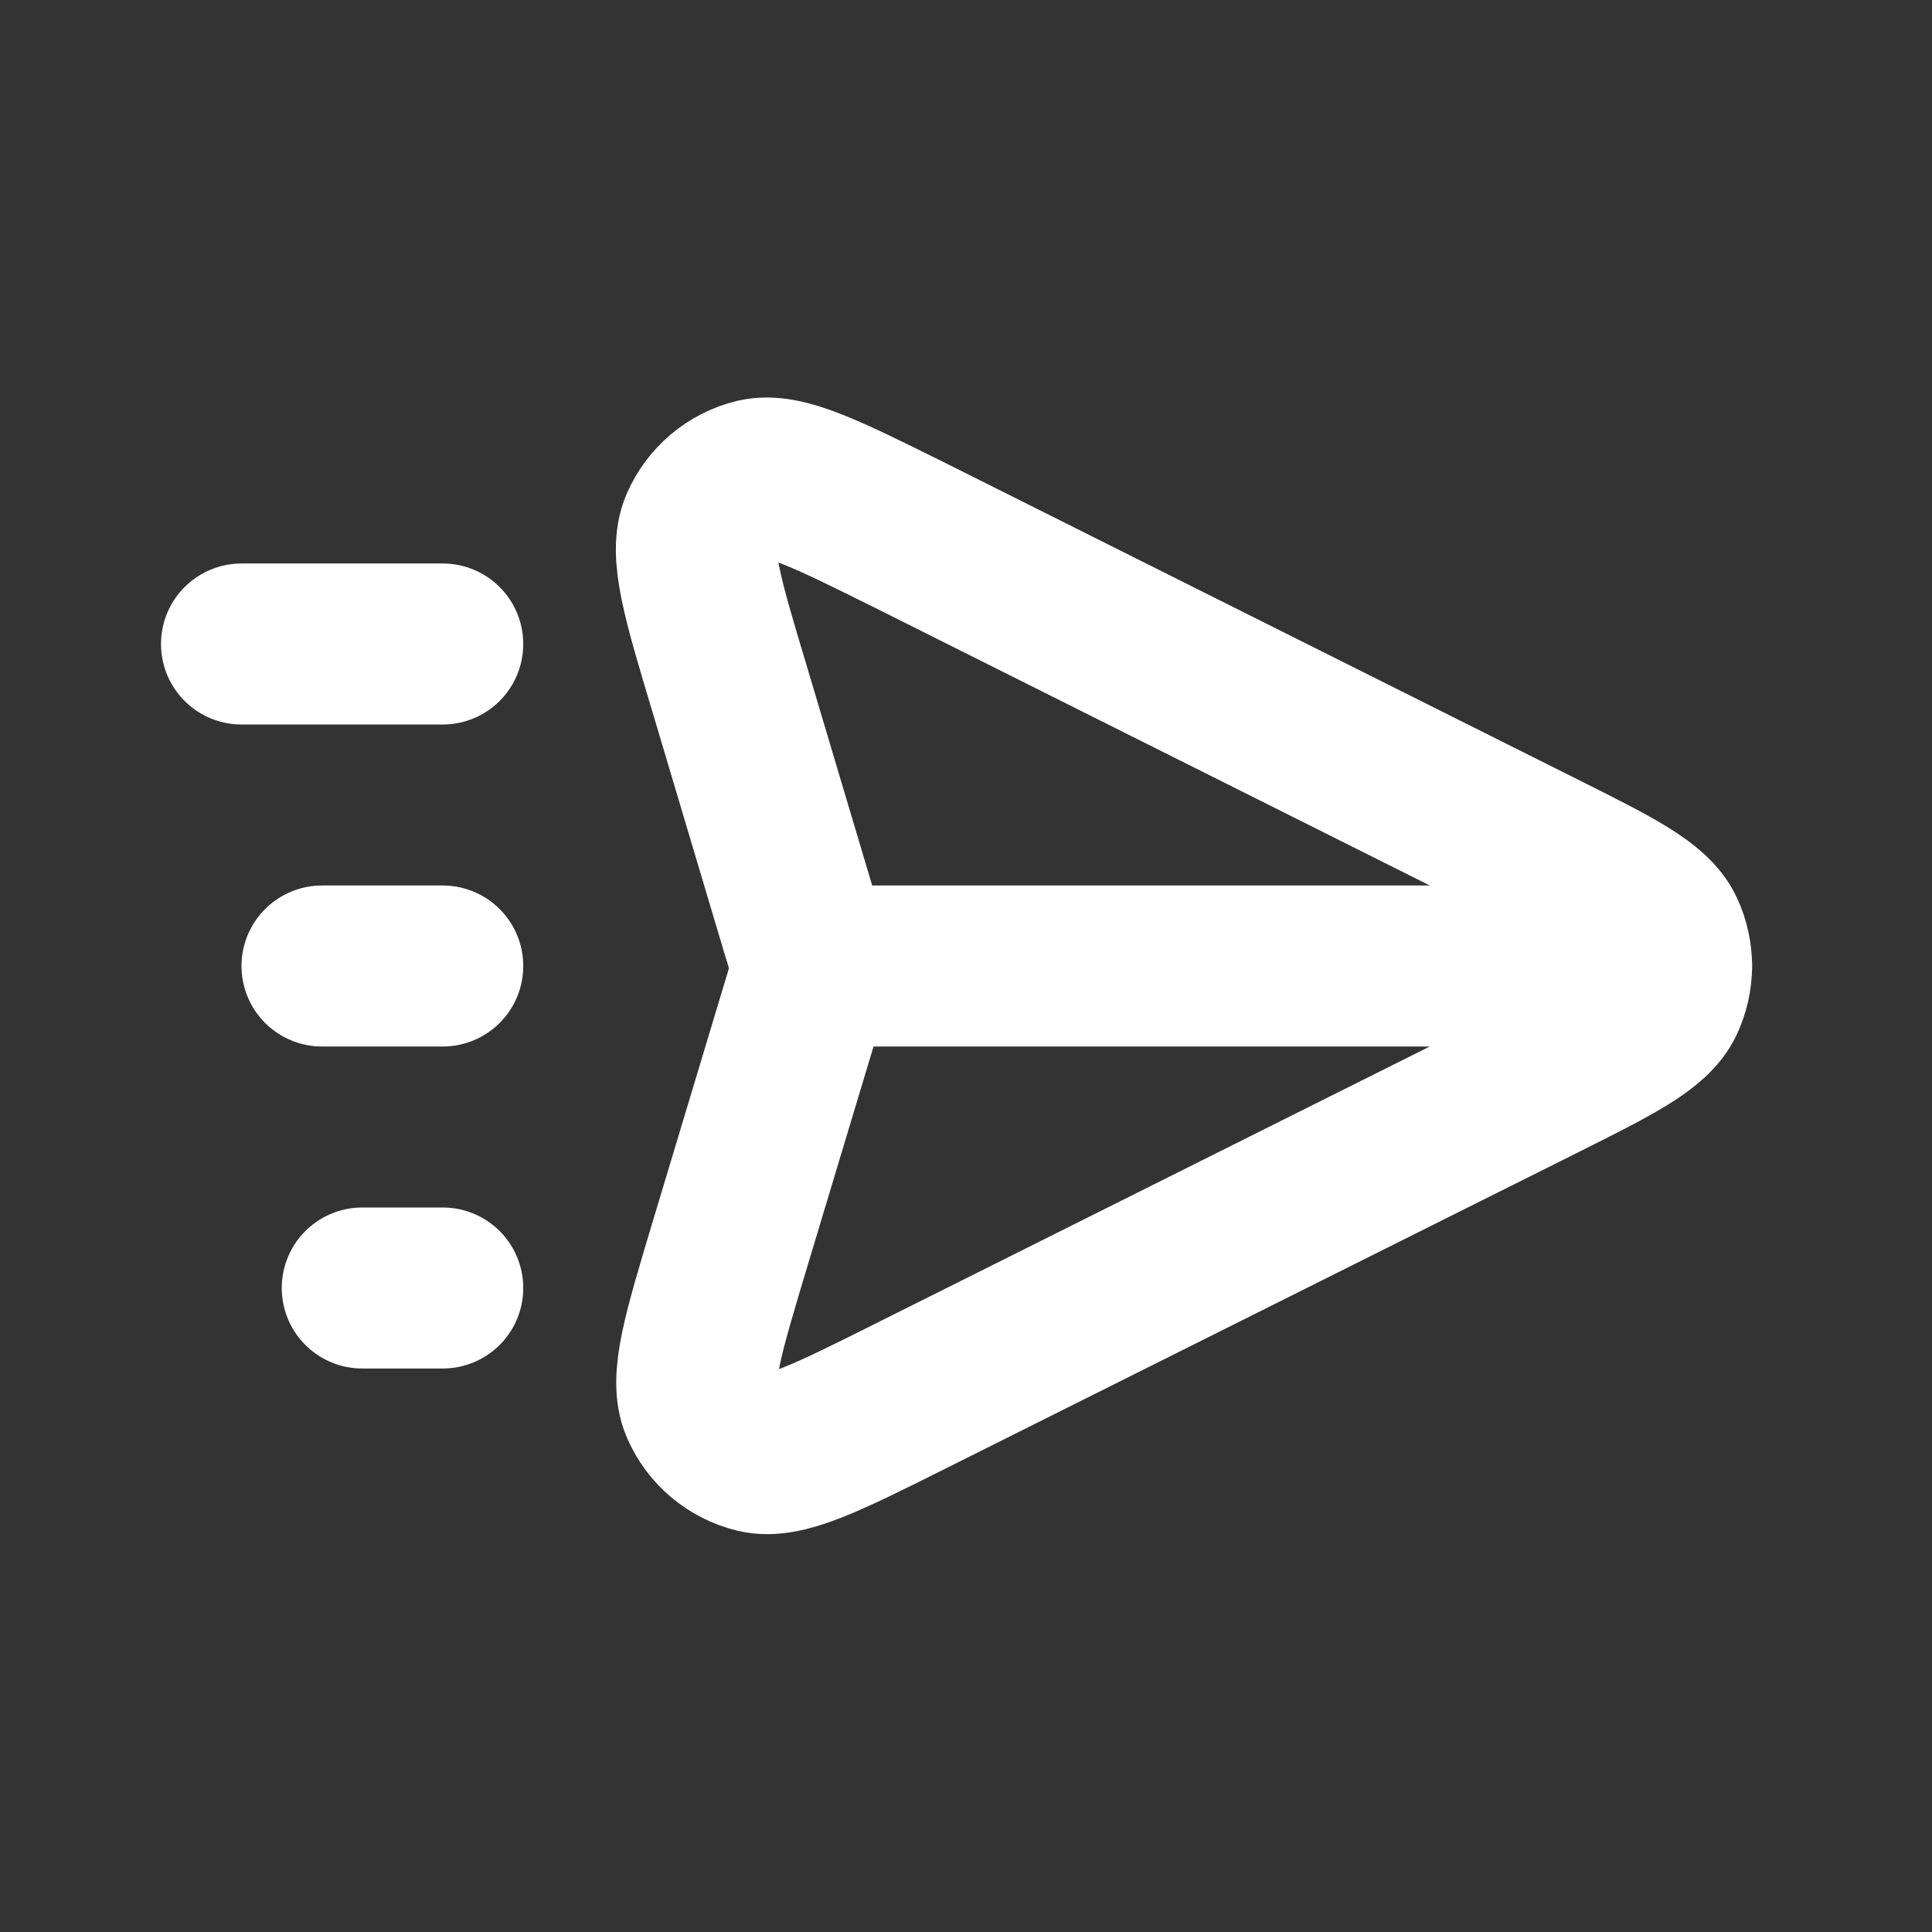 <?xml version="1.0" encoding="UTF-8"?>
<svg xmlns="http://www.w3.org/2000/svg" xmlns:xlink="http://www.w3.org/1999/xlink" width="24px" height="24px" viewBox="0 0 24 24" version="1.1">
<rect x="0" y="0" width="24" height="24" fill="#333333" stroke="none"/>
<g id="surface1">
<path style="fill:none;stroke-width:2;stroke-linecap:round;stroke-linejoin:round;stroke:rgb(100%,100%,100%);stroke-opacity:1;stroke-miterlimit:4;" d="M 20.766 12 L 10.055 12 M 3 8 L 5.5 8 M 4 12 L 5.5 12 M 4.5 16 L 5.5 16 M 9.961 12.488 L 9.07 15.449 C 8.734 16.57 8.562 17.129 8.707 17.465 C 8.832 17.754 9.086 17.969 9.395 18.043 C 9.746 18.125 10.27 17.863 11.316 17.34 L 19.137 13.43 C 20.059 12.969 20.52 12.738 20.668 12.43 C 20.797 12.156 20.797 11.844 20.668 11.57 C 20.52 11.262 20.059 11.031 19.137 10.57 L 11.309 6.652 C 10.262 6.133 9.742 5.871 9.387 5.953 C 9.082 6.027 8.828 6.242 8.703 6.531 C 8.559 6.867 8.723 7.426 9.059 8.543 L 9.961 11.57 C 10.016 11.742 10.039 11.828 10.051 11.914 C 10.059 11.992 10.059 12.07 10.051 12.145 C 10.039 12.234 10.012 12.32 9.961 12.488 Z M 9.961 12.488 "/>
</g>
</svg>
